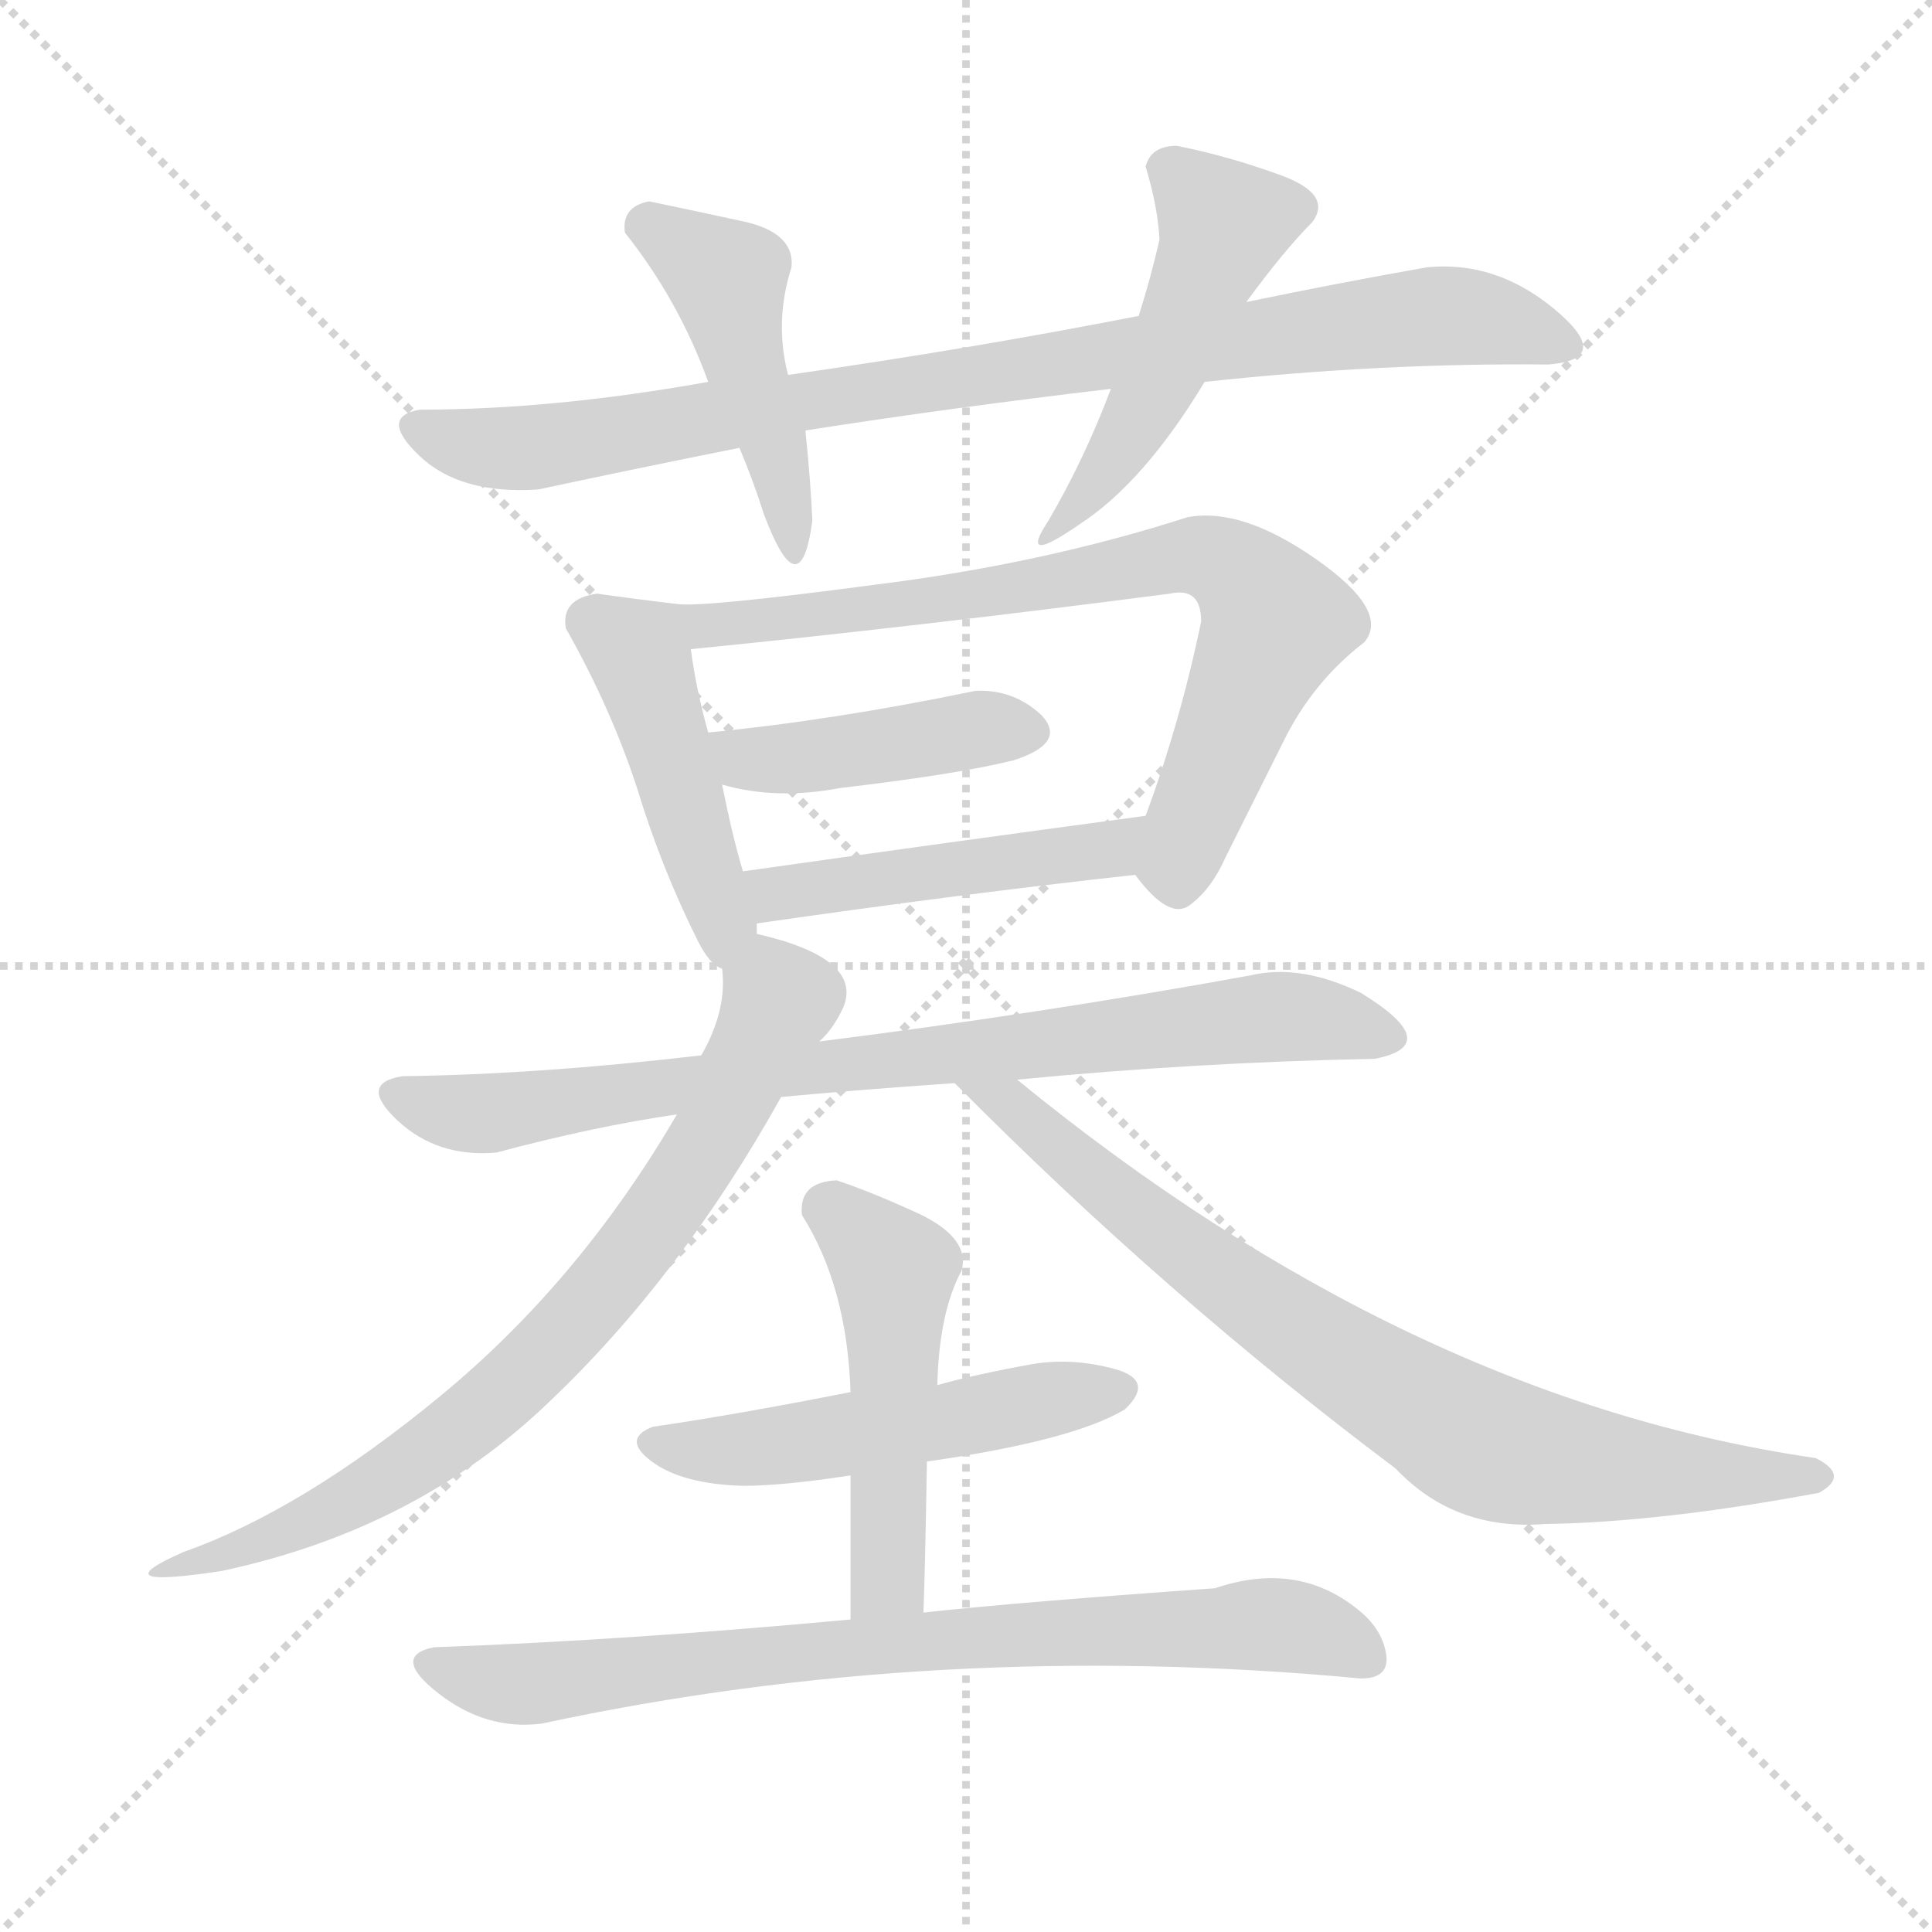 <svg version="1.1" viewBox="0 0 1024 1024" xmlns="http://www.w3.org/2000/svg">
  <g stroke="lightgray" stroke-dasharray="1,1" stroke-width="1" transform="scale(4, 4)">
    <line x1="0" y1="0" x2="256" y2="256"></line>
    <line x1="256" y1="0" x2="0" y2="256"></line>
    <line x1="128" y1="0" x2="128" y2="256"></line>
    <line x1="0" y1="128" x2="256" y2="128"></line>
  </g>
  <g transform="scale(0.92, -0.92) translate(60, -900)">
    <style type="text/css">
      
        @keyframes keyframes0 {
          from {
            stroke: blue;
            stroke-dashoffset: 919;
            stroke-width: 128;
          }
          75% {
            animation-timing-function: step-end;
            stroke: blue;
            stroke-dashoffset: 0;
            stroke-width: 128;
          }
          to {
            stroke: black;
            stroke-width: 1024;
          }
        }
        #make-me-a-hanzi-animation-0 {
          animation: keyframes0 0.998s both;
          animation-delay: 0s;
          animation-timing-function: linear;
        }
      
        @keyframes keyframes1 {
          from {
            stroke: blue;
            stroke-dashoffset: 462;
            stroke-width: 128;
          }
          60% {
            animation-timing-function: step-end;
            stroke: blue;
            stroke-dashoffset: 0;
            stroke-width: 128;
          }
          to {
            stroke: black;
            stroke-width: 1024;
          }
        }
        #make-me-a-hanzi-animation-1 {
          animation: keyframes1 0.626s both;
          animation-delay: 0.998s;
          animation-timing-function: linear;
        }
      
        @keyframes keyframes2 {
          from {
            stroke: blue;
            stroke-dashoffset: 491;
            stroke-width: 128;
          }
          62% {
            animation-timing-function: step-end;
            stroke: blue;
            stroke-dashoffset: 0;
            stroke-width: 128;
          }
          to {
            stroke: black;
            stroke-width: 1024;
          }
        }
        #make-me-a-hanzi-animation-2 {
          animation: keyframes2 0.65s both;
          animation-delay: 1.624s;
          animation-timing-function: linear;
        }
      
        @keyframes keyframes3 {
          from {
            stroke: blue;
            stroke-dashoffset: 468;
            stroke-width: 128;
          }
          60% {
            animation-timing-function: step-end;
            stroke: blue;
            stroke-dashoffset: 0;
            stroke-width: 128;
          }
          to {
            stroke: black;
            stroke-width: 1024;
          }
        }
        #make-me-a-hanzi-animation-3 {
          animation: keyframes3 0.631s both;
          animation-delay: 2.273s;
          animation-timing-function: linear;
        }
      
        @keyframes keyframes4 {
          from {
            stroke: blue;
            stroke-dashoffset: 780;
            stroke-width: 128;
          }
          72% {
            animation-timing-function: step-end;
            stroke: blue;
            stroke-dashoffset: 0;
            stroke-width: 128;
          }
          to {
            stroke: black;
            stroke-width: 1024;
          }
        }
        #make-me-a-hanzi-animation-4 {
          animation: keyframes4 0.885s both;
          animation-delay: 2.904s;
          animation-timing-function: linear;
        }
      
        @keyframes keyframes5 {
          from {
            stroke: blue;
            stroke-dashoffset: 432;
            stroke-width: 128;
          }
          58% {
            animation-timing-function: step-end;
            stroke: blue;
            stroke-dashoffset: 0;
            stroke-width: 128;
          }
          to {
            stroke: black;
            stroke-width: 1024;
          }
        }
        #make-me-a-hanzi-animation-5 {
          animation: keyframes5 0.602s both;
          animation-delay: 3.789s;
          animation-timing-function: linear;
        }
      
        @keyframes keyframes6 {
          from {
            stroke: blue;
            stroke-dashoffset: 481;
            stroke-width: 128;
          }
          61% {
            animation-timing-function: step-end;
            stroke: blue;
            stroke-dashoffset: 0;
            stroke-width: 128;
          }
          to {
            stroke: black;
            stroke-width: 1024;
          }
        }
        #make-me-a-hanzi-animation-6 {
          animation: keyframes6 0.641s both;
          animation-delay: 4.391s;
          animation-timing-function: linear;
        }
      
        @keyframes keyframes7 {
          from {
            stroke: blue;
            stroke-dashoffset: 828;
            stroke-width: 128;
          }
          73% {
            animation-timing-function: step-end;
            stroke: blue;
            stroke-dashoffset: 0;
            stroke-width: 128;
          }
          to {
            stroke: black;
            stroke-width: 1024;
          }
        }
        #make-me-a-hanzi-animation-7 {
          animation: keyframes7 0.924s both;
          animation-delay: 5.032s;
          animation-timing-function: linear;
        }
      
        @keyframes keyframes8 {
          from {
            stroke: blue;
            stroke-dashoffset: 758;
            stroke-width: 128;
          }
          71% {
            animation-timing-function: step-end;
            stroke: blue;
            stroke-dashoffset: 0;
            stroke-width: 128;
          }
          to {
            stroke: black;
            stroke-width: 1024;
          }
        }
        #make-me-a-hanzi-animation-8 {
          animation: keyframes8 0.867s both;
          animation-delay: 5.956s;
          animation-timing-function: linear;
        }
      
        @keyframes keyframes9 {
          from {
            stroke: blue;
            stroke-dashoffset: 812;
            stroke-width: 128;
          }
          73% {
            animation-timing-function: step-end;
            stroke: blue;
            stroke-dashoffset: 0;
            stroke-width: 128;
          }
          to {
            stroke: black;
            stroke-width: 1024;
          }
        }
        #make-me-a-hanzi-animation-9 {
          animation: keyframes9 0.911s both;
          animation-delay: 6.823s;
          animation-timing-function: linear;
        }
      
        @keyframes keyframes10 {
          from {
            stroke: blue;
            stroke-dashoffset: 525;
            stroke-width: 128;
          }
          63% {
            animation-timing-function: step-end;
            stroke: blue;
            stroke-dashoffset: 0;
            stroke-width: 128;
          }
          to {
            stroke: black;
            stroke-width: 1024;
          }
        }
        #make-me-a-hanzi-animation-10 {
          animation: keyframes10 0.677s both;
          animation-delay: 7.734s;
          animation-timing-function: linear;
        }
      
        @keyframes keyframes11 {
          from {
            stroke: blue;
            stroke-dashoffset: 505;
            stroke-width: 128;
          }
          62% {
            animation-timing-function: step-end;
            stroke: blue;
            stroke-dashoffset: 0;
            stroke-width: 128;
          }
          to {
            stroke: black;
            stroke-width: 1024;
          }
        }
        #make-me-a-hanzi-animation-11 {
          animation: keyframes11 0.661s both;
          animation-delay: 8.411s;
          animation-timing-function: linear;
        }
      
        @keyframes keyframes12 {
          from {
            stroke: blue;
            stroke-dashoffset: 798;
            stroke-width: 128;
          }
          72% {
            animation-timing-function: step-end;
            stroke: blue;
            stroke-dashoffset: 0;
            stroke-width: 128;
          }
          to {
            stroke: black;
            stroke-width: 1024;
          }
        }
        #make-me-a-hanzi-animation-12 {
          animation: keyframes12 0.899s both;
          animation-delay: 9.072s;
          animation-timing-function: linear;
        }
      
    </style>
    
      <path d="M 596 718 Q 499 699 394 684 L 348 680 Q 259 664 182 664 Q 158 660 181.5 637.5 Q 205 615 250 618 Q 306 630 366 642 L 404 652 Q 487 665 580 676 L 634 680 Q 736 691 832 690 Q 870 693 836 721.5 Q 802 750 762 746 Q 711 737 658 726 L 596 718 Z" fill="lightgray"></path>
    
      <path d="M 394 684 Q 386 715 396 746 Q 398 766 368 772.5 Q 338 779 314 784 Q 298 781 300 766 Q 331 727 348 680 L 366 642 Q 374 623 380 604 Q 401 548 408 600 Q 407 623 404 652 L 394 684 Z" fill="lightgray"></path>
    
      <path d="M 618 816 Q 603 816 600 804 Q 607 781 608 762 Q 603 740 596 718 L 580 676 Q 565 636 544 600 Q 526 573 562 598 Q 599 622 634 680 L 658 726 Q 680 756 696 772 Q 708 788 678 799 Q 648 810 618 816 Z" fill="lightgray"></path>
    
      <path d="M 342 358 Q 349 344 356 342 C 378 327 378 332 376 362 Q 376 365 376 368 L 368 398 Q 362 418 356 448 L 348 478 Q 341 503 338 526 C 334 551 334 551 330 552 Q 305 555 284 558 Q 263 555 266 538 Q 292 492 307 446 Q 321 400 342 358 Z" fill="lightgray"></path>
    
      <path d="M 594 396 Q 614 369 626 379 Q 638 388 646 406 Q 661 436 679 472 Q 696 507 726 530 Q 741 548 698 578 Q 655 608 624 602 Q 540 575 443 563 Q 345 550 330 552 C 300 552 308 523 338 526 Q 468 539 614 558 Q 632 562 632 542 Q 620 484 600 430 C 590 402 590 401 594 396 Z" fill="lightgray"></path>
    
      <path d="M 356 448 Q 387 439 424 446 Q 492 454 524 462 Q 555 472 540 488 Q 524 503 502 502 Q 420 485 348 478 C 318 475 327 456 356 448 Z" fill="lightgray"></path>
    
      <path d="M 376 368 Q 494 385 594 396 C 624 399 630 434 600 430 Q 481 414 368 398 C 338 394 346 364 376 368 Z" fill="lightgray"></path>
    
      <path d="M 344 292 Q 250 281 172 280 Q 146 276 169 254.5 Q 192 233 226 236 Q 282 251 330 258 L 390 268 Q 432 272 490 276 L 526 278 Q 629 288 732 290 Q 773 298 724 328 Q 689 345 660 338 Q 539 316 412 300 L 344 292 Z" fill="lightgray"></path>
    
      <path d="M 356 342 Q 359 318 344 292 L 330 258 Q 274 162 194 96 Q 114 30 46 6 Q -4 -16 68 -5 Q 180 19 256 92 Q 332 164 390 268 L 412 300 Q 420 307 426 320 Q 437 348 376 362 C 356 367 356 367 356 342 Z" fill="lightgray"></path>
    
      <path d="M 490 276 Q 612 153 744 54 Q 778 18 830 22 Q 897 23 988 40 Q 1006 50 986 60 Q 751 94 526 278 C 503 297 469 297 490 276 Z" fill="lightgray"></path>
    
      <path d="M 430 98 Q 364 85 316 78 Q 298 71 315.5 58 Q 333 45 368 44 Q 391 44 430 50 L 474 58 Q 558 70 588 88 Q 606 105 581.5 111.5 Q 557 118 534 114 Q 501 108 480 102 L 430 98 Z" fill="lightgray"></path>
    
      <path d="M 422 220 Q 400 219 402 200 Q 428 159 430 98 L 430 50 Q 430 8 430 -33 C 430 -63 471 -59 472 -29 Q 473 -3 474 58 L 480 102 Q 481 144 494 168 Q 499 186 471 200 Q 443 213 422 220 Z" fill="lightgray"></path>
    
      <path d="M 430 -33 Q 301 -45 190 -49 Q 165 -54 192.5 -75.5 Q 220 -97 252 -93 Q 480 -44 724 -67 Q 741 -67 738.5 -52.5 Q 736 -38 722 -27 Q 687 1 640 -15 Q 527 -23 472 -29 L 430 -33 Z" fill="lightgray"></path>
    
    
      <clipPath id="make-me-a-hanzi-clip-0">
        <path d="M 596 718 Q 499 699 394 684 L 348 680 Q 259 664 182 664 Q 158 660 181.5 637.5 Q 205 615 250 618 Q 306 630 366 642 L 404 652 Q 487 665 580 676 L 634 680 Q 736 691 832 690 Q 870 693 836 721.5 Q 802 750 762 746 Q 711 737 658 726 L 596 718 Z"></path>
      </clipPath>
      <path clip-path="url(#make-me-a-hanzi-clip-0)" d="M 182 651 L 241 641 L 577 696 L 760 718 L 804 715 L 837 705" fill="none" id="make-me-a-hanzi-animation-0" stroke-dasharray="791 1582" stroke-linecap="round"></path>
    
      <clipPath id="make-me-a-hanzi-clip-1">
        <path d="M 394 684 Q 386 715 396 746 Q 398 766 368 772.5 Q 338 779 314 784 Q 298 781 300 766 Q 331 727 348 680 L 366 642 Q 374 623 380 604 Q 401 548 408 600 Q 407 623 404 652 L 394 684 Z"></path>
      </clipPath>
      <path clip-path="url(#make-me-a-hanzi-clip-1)" d="M 314 769 L 359 739 L 367 695 L 384 652 L 393 592" fill="none" id="make-me-a-hanzi-animation-1" stroke-dasharray="334 668" stroke-linecap="round"></path>
    
      <clipPath id="make-me-a-hanzi-clip-2">
        <path d="M 618 816 Q 603 816 600 804 Q 607 781 608 762 Q 603 740 596 718 L 580 676 Q 565 636 544 600 Q 526 573 562 598 Q 599 622 634 680 L 658 726 Q 680 756 696 772 Q 708 788 678 799 Q 648 810 618 816 Z"></path>
      </clipPath>
      <path clip-path="url(#make-me-a-hanzi-clip-2)" d="M 687 781 L 645 769 L 602 669 L 570 619 L 553 603" fill="none" id="make-me-a-hanzi-animation-2" stroke-dasharray="363 726" stroke-linecap="round"></path>
    
      <clipPath id="make-me-a-hanzi-clip-3">
        <path d="M 342 358 Q 349 344 356 342 C 378 327 378 332 376 362 Q 376 365 376 368 L 368 398 Q 362 418 356 448 L 348 478 Q 341 503 338 526 C 334 551 334 551 330 552 Q 305 555 284 558 Q 263 555 266 538 Q 292 492 307 446 Q 321 400 342 358 Z"></path>
      </clipPath>
      <path clip-path="url(#make-me-a-hanzi-clip-3)" d="M 282 541 L 308 524 L 357 369 L 357 351" fill="none" id="make-me-a-hanzi-animation-3" stroke-dasharray="340 680" stroke-linecap="round"></path>
    
      <clipPath id="make-me-a-hanzi-clip-4">
        <path d="M 594 396 Q 614 369 626 379 Q 638 388 646 406 Q 661 436 679 472 Q 696 507 726 530 Q 741 548 698 578 Q 655 608 624 602 Q 540 575 443 563 Q 345 550 330 552 C 300 552 308 523 338 526 Q 468 539 614 558 Q 632 562 632 542 Q 620 484 600 430 C 590 402 590 401 594 396 Z"></path>
      </clipPath>
      <path clip-path="url(#make-me-a-hanzi-clip-4)" d="M 332 546 L 349 540 L 403 544 L 624 579 L 650 573 L 675 542 L 627 428 L 618 391" fill="none" id="make-me-a-hanzi-animation-4" stroke-dasharray="652 1304" stroke-linecap="round"></path>
    
      <clipPath id="make-me-a-hanzi-clip-5">
        <path d="M 356 448 Q 387 439 424 446 Q 492 454 524 462 Q 555 472 540 488 Q 524 503 502 502 Q 420 485 348 478 C 318 475 327 456 356 448 Z"></path>
      </clipPath>
      <path clip-path="url(#make-me-a-hanzi-clip-5)" d="M 356 472 L 377 462 L 498 480 L 528 477" fill="none" id="make-me-a-hanzi-animation-5" stroke-dasharray="304 608" stroke-linecap="round"></path>
    
      <clipPath id="make-me-a-hanzi-clip-6">
        <path d="M 376 368 Q 494 385 594 396 C 624 399 630 434 600 430 Q 481 414 368 398 C 338 394 346 364 376 368 Z"></path>
      </clipPath>
      <path clip-path="url(#make-me-a-hanzi-clip-6)" d="M 377 392 L 387 385 L 399 386 L 571 409 L 593 425" fill="none" id="make-me-a-hanzi-animation-6" stroke-dasharray="353 706" stroke-linecap="round"></path>
    
      <clipPath id="make-me-a-hanzi-clip-7">
        <path d="M 344 292 Q 250 281 172 280 Q 146 276 169 254.5 Q 192 233 226 236 Q 282 251 330 258 L 390 268 Q 432 272 490 276 L 526 278 Q 629 288 732 290 Q 773 298 724 328 Q 689 345 660 338 Q 539 316 412 300 L 344 292 Z"></path>
      </clipPath>
      <path clip-path="url(#make-me-a-hanzi-clip-7)" d="M 170 267 L 218 258 L 670 314 L 737 302" fill="none" id="make-me-a-hanzi-animation-7" stroke-dasharray="700 1400" stroke-linecap="round"></path>
    
      <clipPath id="make-me-a-hanzi-clip-8">
        <path d="M 356 342 Q 359 318 344 292 L 330 258 Q 274 162 194 96 Q 114 30 46 6 Q -4 -16 68 -5 Q 180 19 256 92 Q 332 164 390 268 L 412 300 Q 420 307 426 320 Q 437 348 376 362 C 356 367 356 367 356 342 Z"></path>
      </clipPath>
      <path clip-path="url(#make-me-a-hanzi-clip-8)" d="M 383 345 L 389 324 L 357 258 L 315 191 L 267 133 L 181 59 L 131 29 L 56 -2" fill="none" id="make-me-a-hanzi-animation-8" stroke-dasharray="630 1260" stroke-linecap="round"></path>
    
      <clipPath id="make-me-a-hanzi-clip-9">
        <path d="M 490 276 Q 612 153 744 54 Q 778 18 830 22 Q 897 23 988 40 Q 1006 50 986 60 Q 751 94 526 278 C 503 297 469 297 490 276 Z"></path>
      </clipPath>
      <path clip-path="url(#make-me-a-hanzi-clip-9)" d="M 496 271 L 525 263 L 598 198 L 672 144 L 793 69 L 877 53 L 986 50" fill="none" id="make-me-a-hanzi-animation-9" stroke-dasharray="684 1368" stroke-linecap="round"></path>
    
      <clipPath id="make-me-a-hanzi-clip-10">
        <path d="M 430 98 Q 364 85 316 78 Q 298 71 315.5 58 Q 333 45 368 44 Q 391 44 430 50 L 474 58 Q 558 70 588 88 Q 606 105 581.5 111.5 Q 557 118 534 114 Q 501 108 480 102 L 430 98 Z"></path>
      </clipPath>
      <path clip-path="url(#make-me-a-hanzi-clip-10)" d="M 317 68 L 386 66 L 583 99" fill="none" id="make-me-a-hanzi-animation-10" stroke-dasharray="397 794" stroke-linecap="round"></path>
    
      <clipPath id="make-me-a-hanzi-clip-11">
        <path d="M 422 220 Q 400 219 402 200 Q 428 159 430 98 L 430 50 Q 430 8 430 -33 C 430 -63 471 -59 472 -29 Q 473 -3 474 58 L 480 102 Q 481 144 494 168 Q 499 186 471 200 Q 443 213 422 220 Z"></path>
      </clipPath>
      <path clip-path="url(#make-me-a-hanzi-clip-11)" d="M 419 203 L 455 168 L 452 0 L 436 -26" fill="none" id="make-me-a-hanzi-animation-11" stroke-dasharray="377 754" stroke-linecap="round"></path>
    
      <clipPath id="make-me-a-hanzi-clip-12">
        <path d="M 430 -33 Q 301 -45 190 -49 Q 165 -54 192.5 -75.5 Q 220 -97 252 -93 Q 480 -44 724 -67 Q 741 -67 738.5 -52.5 Q 736 -38 722 -27 Q 687 1 640 -15 Q 527 -23 472 -29 L 430 -33 Z"></path>
      </clipPath>
      <path clip-path="url(#make-me-a-hanzi-clip-12)" d="M 191 -62 L 241 -70 L 423 -49 L 666 -36 L 694 -39 L 727 -56" fill="none" id="make-me-a-hanzi-animation-12" stroke-dasharray="670 1340" stroke-linecap="round"></path>
    
  </g>
</svg>